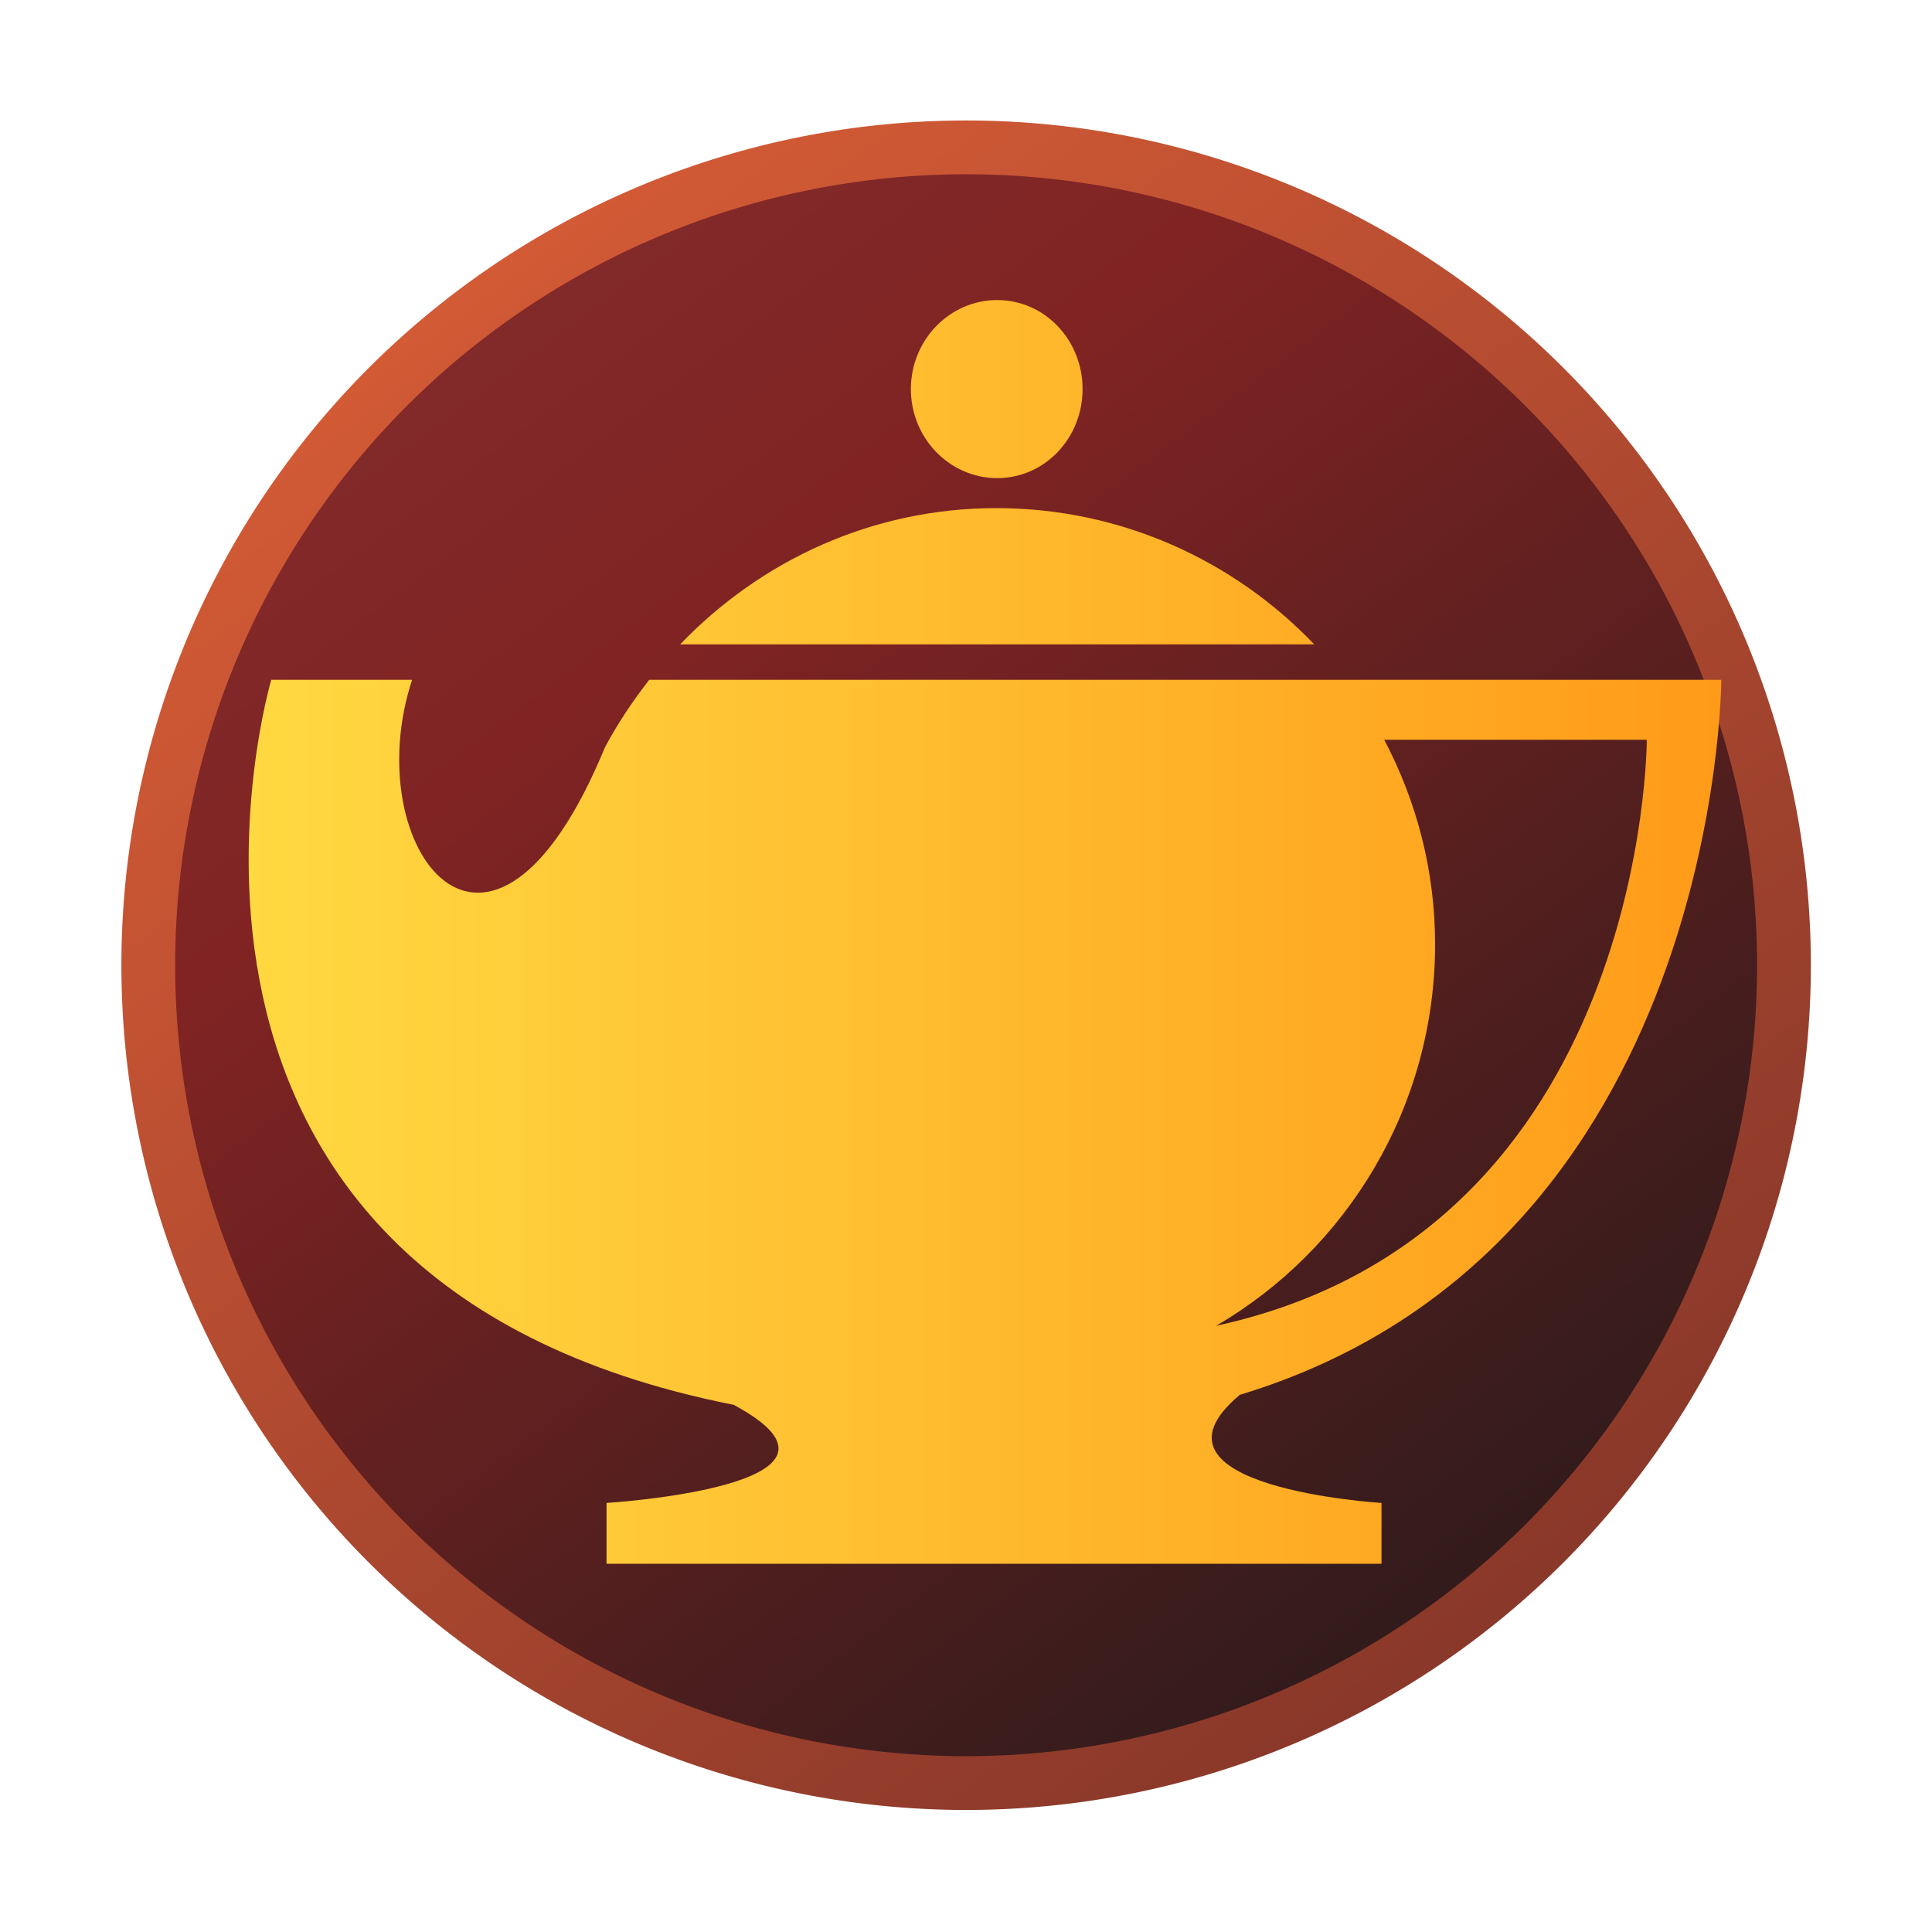 <?xml version="1.0" encoding="UTF-8" standalone="no"?>
<!-- Created with Inkscape (http://www.inkscape.org/) -->

<svg
   xmlns:dc="http://purl.org/dc/elements/1.1/"
   xmlns:cc="http://creativecommons.org/ns#"
   xmlns:rdf="http://www.w3.org/1999/02/22-rdf-syntax-ns#"
   xmlns:svg="http://www.w3.org/2000/svg"
   xmlns="http://www.w3.org/2000/svg"
   xmlns:xlink="http://www.w3.org/1999/xlink"
   xmlns:sodipodi="http://sodipodi.sourceforge.net/DTD/sodipodi-0.dtd"
   xmlns:inkscape="http://www.inkscape.org/namespaces/inkscape"
   width="64px"
   height="64px"
   id="svg2985"
   version="1.1"
   inkscape:version="0.48.3.1 r9886"
   sodipodi:docname="geany2.svg">
  <defs
     id="defs2987">
    <linearGradient
       id="linearGradient4425">
      <stop
         style="stop-color:#d80000;stop-opacity:1;"
         offset="0"
         id="stop4435" />
      <stop
         style="stop-color:#850000;stop-opacity:1;"
         offset="1"
         id="stop4429" />
    </linearGradient>
    <linearGradient
       id="linearGradient4022">
      <stop
         id="stop4024"
         offset="0"
         style="stop-color:#ffd941;stop-opacity:1;" />
      <stop
         id="stop4026"
         offset="1"
         style="stop-color:#ff9b19;stop-opacity:1;" />
    </linearGradient>
    <linearGradient
       id="linearGradient3994">
      <stop
         id="stop4159"
         offset="0"
         style="stop-color:#822a2a;stop-opacity:1;" />
      <stop
         style="stop-color:#812323;stop-opacity:1;"
         offset="0.233"
         id="stop4279" />
      <stop
         style="stop-color:#301b1b;stop-opacity:1;"
         offset="1"
         id="stop3998" />
    </linearGradient>
    <linearGradient
       id="linearGradient5905">
      <stop
         style="stop-color:#1b0000;stop-opacity:1;"
         offset="0"
         id="stop5907" />
      <stop
         id="stop5913"
         offset="0.781"
         style="stop-color:#c85c04;stop-opacity:1;" />
      <stop
         style="stop-color:#f75000;stop-opacity:1;"
         offset="1"
         id="stop5909" />
    </linearGradient>
    <linearGradient
       id="linearGradient5897">
      <stop
         style="stop-color:#d25a35;stop-opacity:1;"
         offset="0"
         id="stop5899" />
      <stop
         style="stop-color:#8a382a;stop-opacity:1;"
         offset="1"
         id="stop5901" />
    </linearGradient>
    <linearGradient
       id="linearGradient4238">
      <stop
         id="stop4246"
         offset="0"
         style="stop-color:#000000;stop-opacity:0.431;" />
      <stop
         style="stop-color:#000000;stop-opacity:0.078;"
         offset="1"
         id="stop4242" />
    </linearGradient>
    <linearGradient
       id="linearGradient4165">
      <stop
         style="stop-color:#ffffff;stop-opacity:1;"
         offset="0"
         id="stop4167" />
      <stop
         id="stop4173"
         offset="1"
         style="stop-color:#ffffff;stop-opacity:0;" />
      <stop
         style="stop-color:#ffffff;stop-opacity:0;"
         offset="1"
         id="stop4169" />
    </linearGradient>
    <linearGradient
       id="linearGradient4111">
      <stop
         id="stop4113"
         offset="0"
         style="stop-color:#dab906;stop-opacity:1;" />
      <stop
         style="stop-color:#f0df70;stop-opacity:1;"
         offset="0.699"
         id="stop4115" />
      <stop
         id="stop4117"
         offset="1"
         style="stop-color:#f9ee93;stop-opacity:1;" />
    </linearGradient>
    <linearGradient
       id="linearGradient4040">
      <stop
         id="stop4042"
         offset="0"
         style="stop-color:#e3c806;stop-opacity:1;" />
      <stop
         style="stop-color:#fae131;stop-opacity:1;"
         offset="0.726"
         id="stop4046" />
      <stop
         id="stop4044"
         offset="1"
         style="stop-color:#faee93;stop-opacity:1;" />
    </linearGradient>
    <linearGradient
       id="linearGradient3998">
      <stop
         style="stop-color:#f9ee93;stop-opacity:1;"
         offset="0"
         id="stop4000" />
      <stop
         id="stop4109"
         offset="0.42"
         style="stop-color:#f9db31;stop-opacity:1;" />
      <stop
         style="stop-color:#dab906;stop-opacity:1;"
         offset="1"
         id="stop4002" />
    </linearGradient>
    <radialGradient
       inkscape:collect="always"
       xlink:href="#linearGradient3998-2"
       id="radialGradient4119-0"
       gradientUnits="userSpaceOnUse"
       gradientTransform="matrix(1.003,0,0,0.638,0.485,16.294)"
       cx="31.59"
       cy="32"
       fx="31.59"
       fy="32"
       r="27.145" />
    <linearGradient
       id="linearGradient3998-2">
      <stop
         style="stop-color:#f9ee93;stop-opacity:1;"
         offset="0"
         id="stop4000-5" />
      <stop
         id="stop4109-1"
         offset="0.425"
         style="stop-color:#f0df70;stop-opacity:1;" />
      <stop
         style="stop-color:#dab906;stop-opacity:1;"
         offset="1"
         id="stop4002-7" />
    </linearGradient>
    <radialGradient
       inkscape:collect="always"
       xlink:href="#linearGradient3998-4"
       id="radialGradient4119-1"
       gradientUnits="userSpaceOnUse"
       gradientTransform="matrix(1.003,0,0,0.638,0.485,16.294)"
       cx="31.59"
       cy="32"
       fx="31.59"
       fy="32"
       r="27.145" />
    <linearGradient
       id="linearGradient3998-4">
      <stop
         style="stop-color:#f9ee93;stop-opacity:1;"
         offset="0"
         id="stop4000-9" />
      <stop
         id="stop4109-4"
         offset="0.425"
         style="stop-color:#f0df70;stop-opacity:1;" />
      <stop
         style="stop-color:#dab906;stop-opacity:1;"
         offset="1"
         id="stop4002-0" />
    </linearGradient>
    <radialGradient
       inkscape:collect="always"
       xlink:href="#linearGradient5905-2"
       id="radialGradient5911-7"
       cx="32"
       cy="32"
       fx="32"
       fy="32"
       r="26.5"
       gradientUnits="userSpaceOnUse" />
    <linearGradient
       id="linearGradient5905-2">
      <stop
         style="stop-color:#8d4d00;stop-opacity:1;"
         offset="0"
         id="stop5907-6" />
      <stop
         id="stop5913-9"
         offset="0.808"
         style="stop-color:#f67105;stop-opacity:1;" />
      <stop
         style="stop-color:#e44a00;stop-opacity:1;"
         offset="1"
         id="stop5909-6" />
    </linearGradient>
    <linearGradient
       inkscape:collect="always"
       xlink:href="#linearGradient5897-0"
       id="linearGradient5903-9"
       x1="5.5"
       y1="32"
       x2="58.5"
       y2="32"
       gradientUnits="userSpaceOnUse" />
    <linearGradient
       id="linearGradient5897-0">
      <stop
         style="stop-color:#ffb608;stop-opacity:1;"
         offset="0"
         id="stop5899-2" />
      <stop
         style="stop-color:#ff6f08;stop-opacity:1;"
         offset="1"
         id="stop5901-5" />
    </linearGradient>
    <linearGradient
       inkscape:collect="always"
       xlink:href="#linearGradient5897"
       id="linearGradient3956"
       gradientUnits="userSpaceOnUse"
       x1="5.5"
       y1="32"
       x2="58.5"
       y2="32" />
    <linearGradient
       id="linearGradient3998-3">
      <stop
         style="stop-color:#f9ee93;stop-opacity:1;"
         offset="0"
         id="stop4000-53" />
      <stop
         id="stop4109-7"
         offset="0.42"
         style="stop-color:#f0df70;stop-opacity:1;" />
      <stop
         style="stop-color:#dab906;stop-opacity:1;"
         offset="1"
         id="stop4002-5" />
    </linearGradient>
    <linearGradient
       id="linearGradient4040-3">
      <stop
         style="stop-color:#f9ee93;stop-opacity:1;"
         offset="0"
         id="stop4042-9" />
      <stop
         id="stop4044-3"
         offset="0.42"
         style="stop-color:#f0df70;stop-opacity:1;" />
      <stop
         style="stop-color:#dab906;stop-opacity:1;"
         offset="1"
         id="stop4046-5" />
    </linearGradient>
    <radialGradient
       inkscape:collect="always"
       xlink:href="#linearGradient4111-0"
       id="radialGradient4058-7"
       gradientUnits="userSpaceOnUse"
       gradientTransform="matrix(1.025,0,0,0.344,-0.118,33.619)"
       spreadMethod="reflect"
       cx="31.98"
       cy="48.675"
       fx="31.98"
       fy="48.675"
       r="14.715" />
    <linearGradient
       id="linearGradient4111-0">
      <stop
         id="stop4113-3"
         offset="0"
         style="stop-color:#dab906;stop-opacity:1;" />
      <stop
         style="stop-color:#f0df70;stop-opacity:1;"
         offset="0.699"
         id="stop4115-2" />
      <stop
         id="stop4117-1"
         offset="1"
         style="stop-color:#f9ee93;stop-opacity:1;" />
    </linearGradient>
    <radialGradient
       inkscape:collect="always"
       xlink:href="#linearGradient3998-6"
       id="radialGradient4020-8"
       cx="32"
       cy="14"
       fx="32"
       fy="14"
       r="3.827"
       gradientUnits="userSpaceOnUse" />
    <linearGradient
       id="linearGradient3998-6">
      <stop
         style="stop-color:#f9ee93;stop-opacity:1;"
         offset="0"
         id="stop4000-7" />
      <stop
         id="stop4109-13"
         offset="0.42"
         style="stop-color:#f9db31;stop-opacity:1;" />
      <stop
         style="stop-color:#dab906;stop-opacity:1;"
         offset="1"
         id="stop4002-9" />
    </linearGradient>
    <radialGradient
       inkscape:collect="always"
       xlink:href="#linearGradient3998-6"
       id="radialGradient4119-9"
       gradientUnits="userSpaceOnUse"
       gradientTransform="matrix(1.025,0,0,0.652,5.016,3.324)"
       cx="31.59"
       cy="32"
       fx="31.59"
       fy="32"
       r="27.145" />
    <linearGradient
       id="linearGradient4168">
      <stop
         style="stop-color:#f9ee93;stop-opacity:1;"
         offset="0"
         id="stop4170" />
      <stop
         id="stop4172"
         offset="0.42"
         style="stop-color:#f9db31;stop-opacity:1;" />
      <stop
         style="stop-color:#dab906;stop-opacity:1;"
         offset="1"
         id="stop4174" />
    </linearGradient>
    <radialGradient
       inkscape:collect="always"
       xlink:href="#linearGradient4111-3"
       id="radialGradient4058-1"
       gradientUnits="userSpaceOnUse"
       gradientTransform="matrix(1.025,0,0,0.344,-0.118,33.619)"
       spreadMethod="reflect"
       cx="31.98"
       cy="48.675"
       fx="31.98"
       fy="48.675"
       r="14.715" />
    <linearGradient
       id="linearGradient4111-3">
      <stop
         id="stop4113-8"
         offset="0"
         style="stop-color:#dab906;stop-opacity:1;" />
      <stop
         style="stop-color:#f0df70;stop-opacity:1;"
         offset="0.699"
         id="stop4115-8" />
      <stop
         id="stop4117-2"
         offset="1"
         style="stop-color:#f9ee93;stop-opacity:1;" />
    </linearGradient>
    <radialGradient
       r="14.715"
       fy="48.675"
       fx="31.98"
       cy="48.675"
       cx="31.98"
       spreadMethod="reflect"
       gradientTransform="matrix(1.025,0,0,0.344,5.016,25.079)"
       gradientUnits="userSpaceOnUse"
       id="radialGradient4184"
       xlink:href="#linearGradient4111-3"
       inkscape:collect="always" />
    <filter
       inkscape:collect="always"
       id="filter4258">
      <feGaussianBlur
         inkscape:collect="always"
         stdDeviation="1.476"
         id="feGaussianBlur4260" />
    </filter>
    <linearGradient
       inkscape:collect="always"
       xlink:href="#linearGradient3994"
       id="linearGradient4000"
       x1="5.5"
       y1="32"
       x2="58.5"
       y2="32"
       gradientUnits="userSpaceOnUse"
       spreadMethod="pad" />
    <linearGradient
       inkscape:collect="always"
       xlink:href="#linearGradient4022"
       id="linearGradient4020"
       x1="7.385"
       y1="30.739"
       x2="58.039"
       y2="30.739"
       gradientUnits="userSpaceOnUse" />
    <linearGradient
       inkscape:collect="always"
       xlink:href="#linearGradient4022-0"
       id="linearGradient4020-8"
       x1="7.385"
       y1="30.739"
       x2="58.039"
       y2="30.739"
       gradientUnits="userSpaceOnUse" />
    <linearGradient
       id="linearGradient4022-0">
      <stop
         id="stop4024-9"
         offset="0"
         style="stop-color:#ffc437;stop-opacity:1;" />
      <stop
         id="stop4026-5"
         offset="1"
         style="stop-color:#ff8043;stop-opacity:1;" />
    </linearGradient>
    <linearGradient
       inkscape:collect="always"
       xlink:href="#linearGradient4022-0"
       id="linearGradient4042"
       x1="7.385"
       y1="30.739"
       x2="58.039"
       y2="30.739"
       gradientUnits="userSpaceOnUse" />
    <linearGradient
       id="linearGradient4044">
      <stop
         id="stop4046-55"
         offset="0"
         style="stop-color:#ffc437;stop-opacity:1;" />
      <stop
         id="stop4048"
         offset="1"
         style="stop-color:#ff8043;stop-opacity:1;" />
    </linearGradient>
    <linearGradient
       inkscape:collect="always"
       xlink:href="#linearGradient4022-0"
       id="linearGradient4050"
       x1="7.385"
       y1="30.739"
       x2="58.039"
       y2="30.739"
       gradientUnits="userSpaceOnUse" />
    <linearGradient
       id="linearGradient4052">
      <stop
         id="stop4054"
         offset="0"
         style="stop-color:#ffc437;stop-opacity:1;" />
      <stop
         id="stop4056"
         offset="1"
         style="stop-color:#ff8043;stop-opacity:1;" />
    </linearGradient>
    <linearGradient
       inkscape:collect="always"
       xlink:href="#linearGradient4022-0"
       id="linearGradient4058"
       x1="7.385"
       y1="30.739"
       x2="58.039"
       y2="30.739"
       gradientUnits="userSpaceOnUse" />
    <linearGradient
       id="linearGradient4060">
      <stop
         id="stop4062"
         offset="0"
         style="stop-color:#ffc437;stop-opacity:1;" />
      <stop
         id="stop4064"
         offset="1"
         style="stop-color:#ff8043;stop-opacity:1;" />
    </linearGradient>
    <filter
       inkscape:collect="always"
       id="filter4155">
      <feGaussianBlur
         inkscape:collect="always"
         stdDeviation="1.524"
         id="feGaussianBlur4157" />
    </filter>
    <linearGradient
       inkscape:collect="always"
       xlink:href="#linearGradient4022"
       id="linearGradient4287"
       x1="7.378"
       y1="30.734"
       x2="58.031"
       y2="30.734"
       gradientUnits="userSpaceOnUse"
       gradientTransform="matrix(0.963,0,0,0.963,1.131,1.272)" />
    <linearGradient
       inkscape:collect="always"
       xlink:href="#linearGradient4425-9"
       id="linearGradient4431-3"
       x1="21.455"
       y1="31.182"
       x2="27.455"
       y2="31.182"
       gradientUnits="userSpaceOnUse" />
    <linearGradient
       id="linearGradient4425-9">
      <stop
         style="stop-color:#d80000;stop-opacity:1;"
         offset="0"
         id="stop4435-0" />
      <stop
         style="stop-color:#850000;stop-opacity:1;"
         offset="1"
         id="stop4429-7" />
    </linearGradient>
    <linearGradient
       y2="31.182"
       x2="27.455"
       y1="31.182"
       x1="21.455"
       gradientUnits="userSpaceOnUse"
       id="linearGradient4454-4"
       xlink:href="#linearGradient4425-9-2"
       inkscape:collect="always" />
    <linearGradient
       id="linearGradient4425-9-2">
      <stop
         style="stop-color:#d80000;stop-opacity:1;"
         offset="0"
         id="stop4435-0-8" />
      <stop
         style="stop-color:#850000;stop-opacity:1;"
         offset="1"
         id="stop4429-7-7" />
    </linearGradient>
    <linearGradient
       inkscape:collect="always"
       xlink:href="#linearGradient4425-9-2"
       id="linearGradient4551"
       x1="36.062"
       y1="2.828"
       x2="40.305"
       y2="2.828"
       gradientUnits="userSpaceOnUse"
       gradientTransform="translate(1.414,1.414)" />
    <linearGradient
       inkscape:collect="always"
       xlink:href="#linearGradient4425-9-2"
       id="linearGradient4559"
       x1="41.719"
       y1="-2.828"
       x2="45.962"
       y2="-2.828"
       gradientUnits="userSpaceOnUse"
       gradientTransform="matrix(1.286,0,0,1.286,-9.119,4.215)" />
    <linearGradient
       inkscape:collect="always"
       xlink:href="#linearGradient4425-9-2"
       id="linearGradient4567"
       x1="47.376"
       y1="-8.485"
       x2="51.619"
       y2="-8.485"
       gradientUnits="userSpaceOnUse"
       gradientTransform="translate(1.414,1.414)" />
    <linearGradient
       inkscape:collect="always"
       xlink:href="#linearGradient4238"
       id="linearGradient4577"
       x1="35.562"
       y1="2.828"
       x2="40.805"
       y2="2.828"
       gradientUnits="userSpaceOnUse"
       gradientTransform="translate(1.414,1.414)" />
    <linearGradient
       inkscape:collect="always"
       xlink:href="#linearGradient4238"
       id="linearGradient4585"
       x1="41.719"
       y1="-2.828"
       x2="45.962"
       y2="-2.828"
       gradientUnits="userSpaceOnUse"
       gradientTransform="matrix(1.286,0,0,1.286,-9.119,4.215)" />
    <linearGradient
       inkscape:collect="always"
       xlink:href="#linearGradient4238"
       id="linearGradient4593"
       x1="46.876"
       y1="-8.485"
       x2="52.119"
       y2="-8.485"
       gradientUnits="userSpaceOnUse"
       gradientTransform="translate(1.414,1.414)" />
  </defs>
  <sodipodi:namedview
     id="base"
     pagecolor="#ffffff"
     bordercolor="#666666"
     borderopacity="1.0"
     inkscape:pageopacity="0.0"
     inkscape:pageshadow="2"
     inkscape:zoom="15.556349"
     inkscape:cx="23.779897"
     inkscape:cy="33.046973"
     inkscape:current-layer="svg2985"
     showgrid="false"
     inkscape:document-units="px"
     inkscape:grid-bbox="true"
     showguides="false"
     inkscape:guide-bbox="true"
     inkscape:snap-global="true"
     inkscape:window-width="1855"
     inkscape:window-height="1056"
     inkscape:window-x="65"
     inkscape:window-y="24"
     inkscape:window-maximized="1"
     inkscape:snap-grids="false"
     inkscape:snap-to-guides="false"
     inkscape:snap-smooth-nodes="false">
    <inkscape:grid
       type="xygrid"
       id="grid4216" />
    <sodipodi:guide
       orientation="1,0"
       position="32,21.9"
       id="guide4218" />
    <sodipodi:guide
       orientation="0,1"
       position="39,32"
       id="guide4220" />
  </sodipodi:namedview>
  <g
     id="layer1"
     inkscape:label="Layer 1"
     inkscape:groupmode="layer">
    <path
       sodipodi:type="arc"
       style="fill:url(#linearGradient4000);fill-opacity:1;fill-rule:nonzero;stroke:url(#linearGradient3956);stroke-width:1.71;stroke-miterlimit:3.9;stroke-opacity:1;stroke-dasharray:none"
       id="path4442"
       sodipodi:cx="32"
       sodipodi:cy="32"
       sodipodi:rx="26"
       sodipodi:ry="26"
       d="M 58,32 A 26,26 0 1 1 6,32 26,26 0 1 1 58,32 z"
       transform="matrix(0.626,0.833,-0.833,0.626,38.628,-14.714)" />
    <path
       style="fill:url(#linearGradient4287);fill-opacity:1;stroke:none"
       d="m 33.033,9.94 c -1.576,0 -2.859,1.323 -2.859,2.949 0,1.626 1.283,2.949 2.859,2.949 1.576,0 2.829,-1.323 2.829,-2.949 0,-1.626 -1.253,-2.949 -2.829,-2.949 z m -0.03,6.892 c -4.103,0 -7.797,1.729 -10.473,4.514 l 21.007,0 C 40.859,18.55 37.118,16.832 33.003,16.832 z M 8.986,22.52 c 0,0 -5.882,19.822 15.319,24.017 4.994,2.684 -4.213,3.25 -4.213,3.25 l 0,2.016 25.672,0 0,-2.016 c 0,0 -8.36,-0.505 -4.695,-3.581 15.928,-4.823 15.951,-23.686 15.951,-23.686 l -10.684,0 -1.776,0 -23.054,0 c -0.534,0.684 -1.03,1.422 -1.445,2.197 -0.017,0.032 -0.013,0.028 -0.03,0.06 -3.8,9.189 -8.21,3.321 -6.38,-2.257 z m 36.868,1.986 8.698,0 c 0,0 0.016,16.312 -14.266,19.412 4.337,-2.526 7.253,-7.26 7.253,-12.64 0,-2.45 -0.617,-4.745 -1.685,-6.772 z"
       id="path3832"
       inkscape:connector-curvature="0"
       sodipodi:nodetypes="ssssssccsccccccccccccccccccsc" />
  </g>
</svg>
